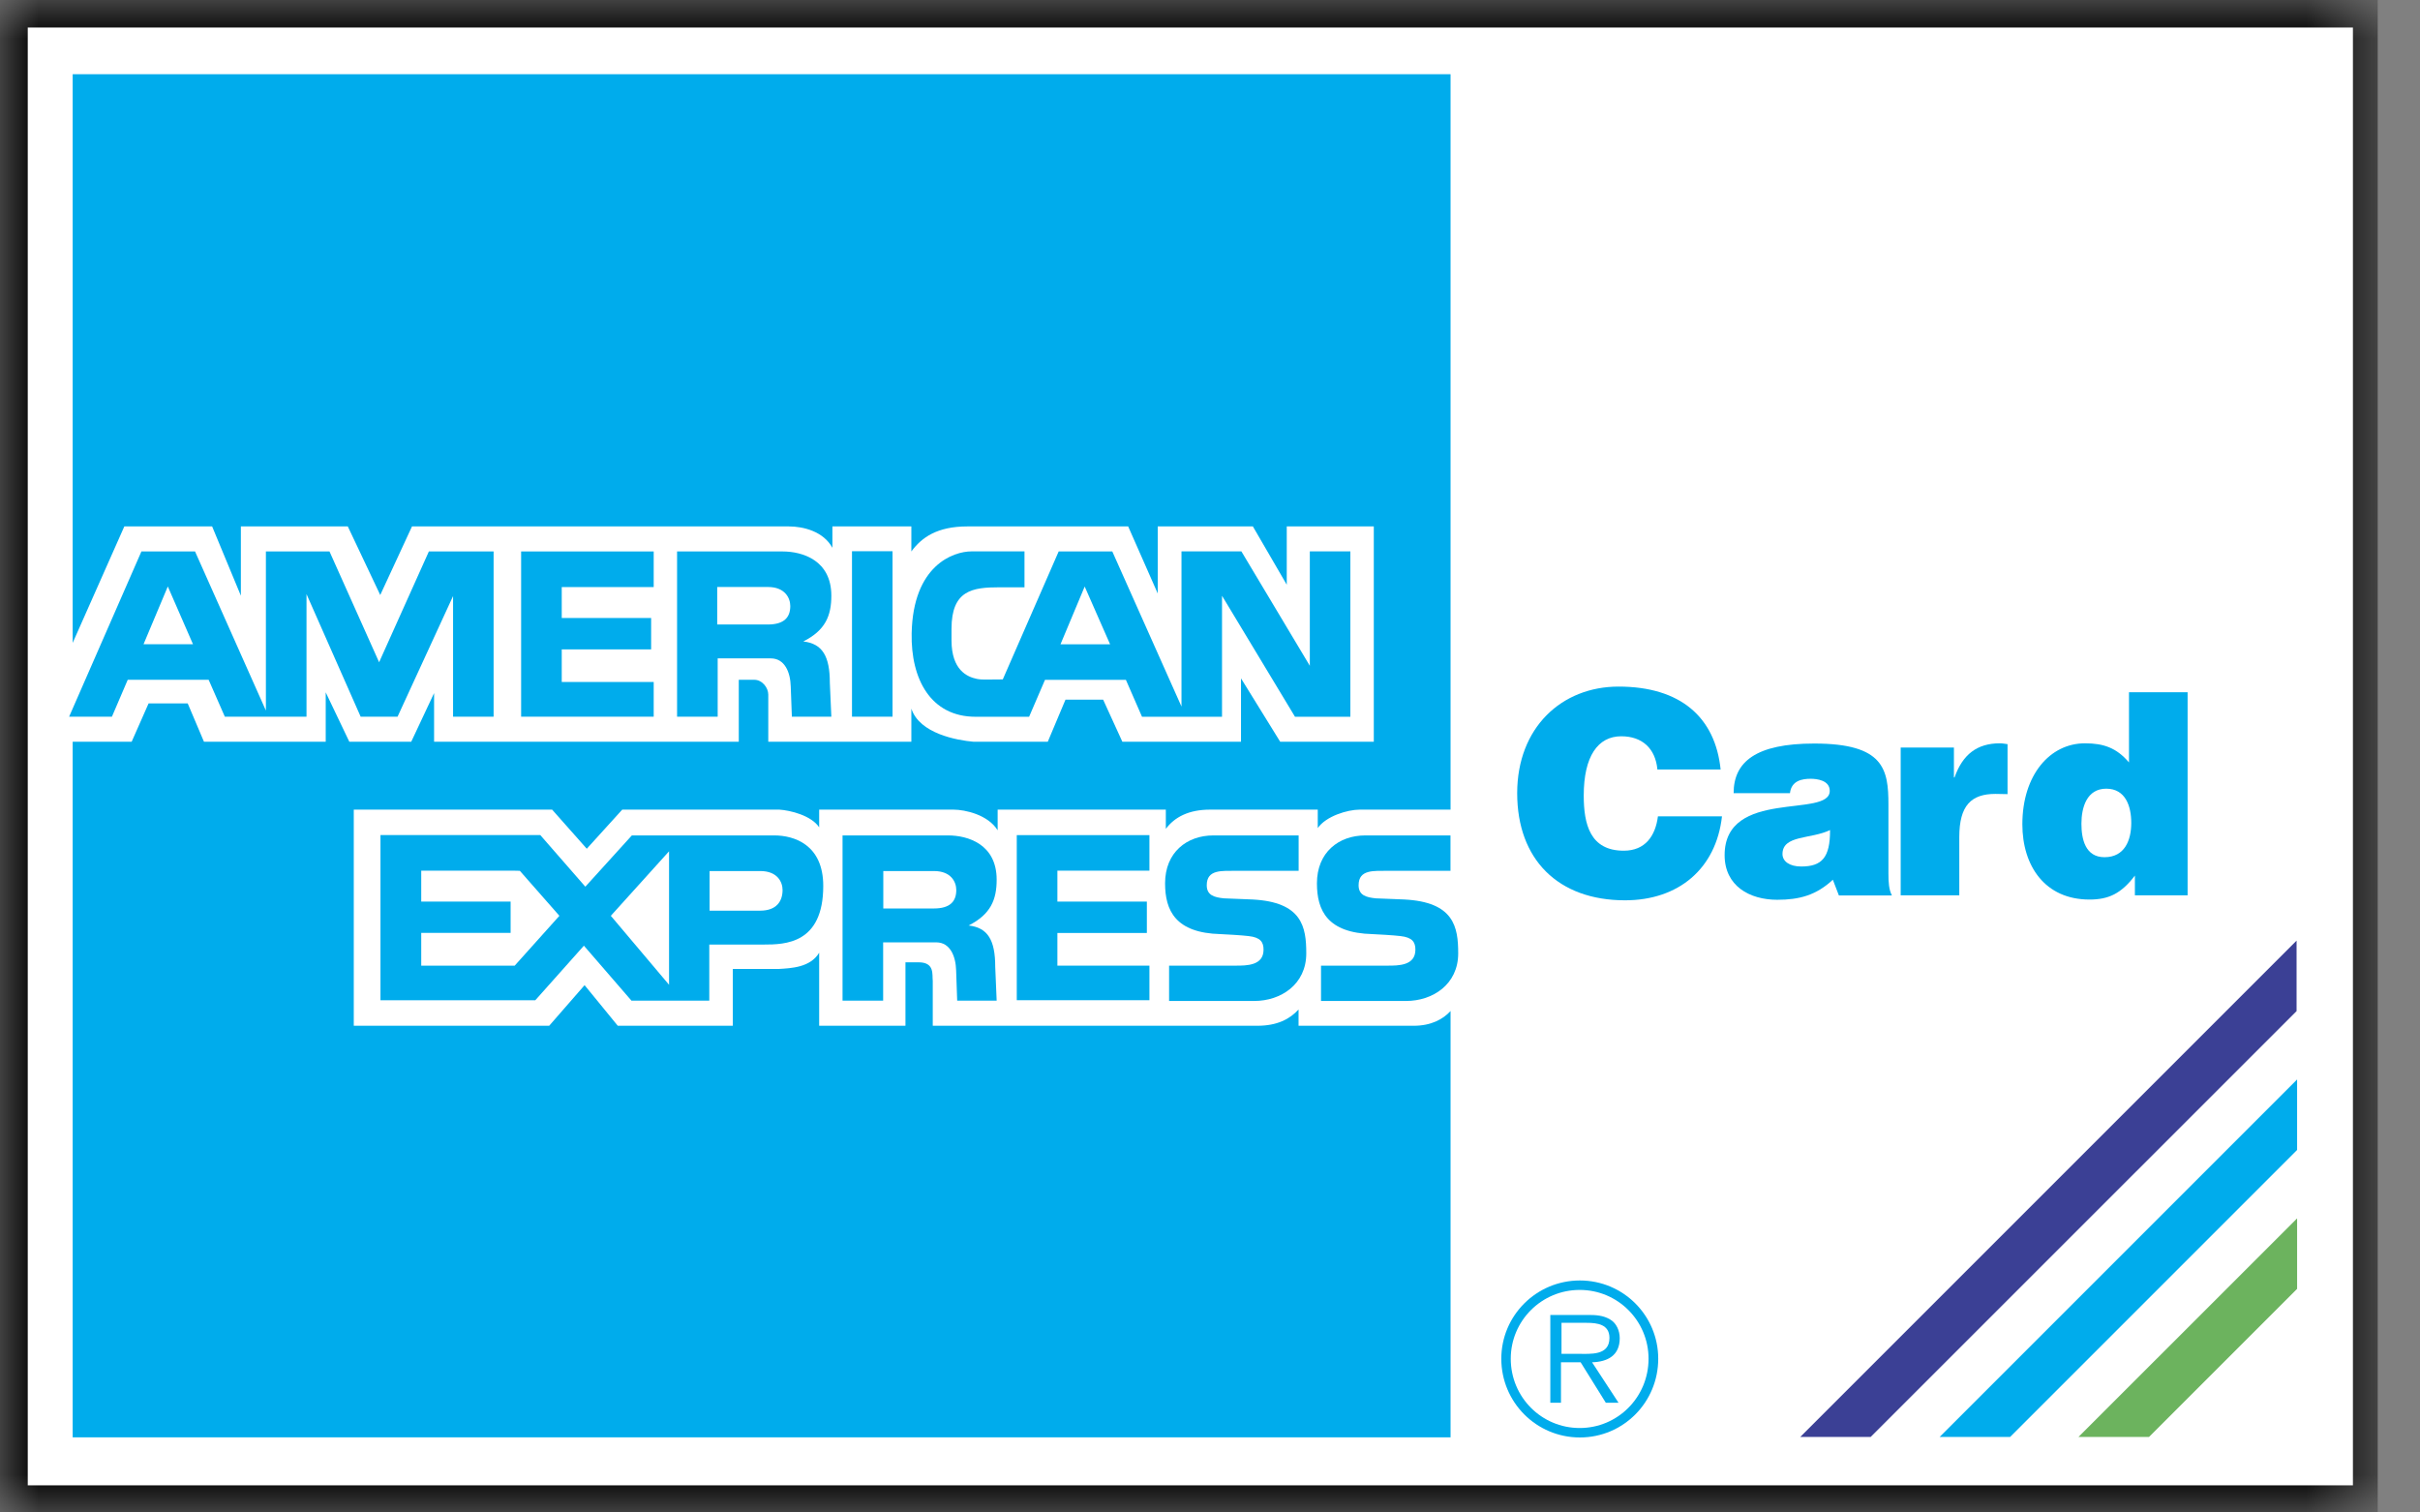 <svg width="32" height="20" viewBox="0 0 32 20" fill="none" xmlns="http://www.w3.org/2000/svg">
<rect x="0" y="0" width="32" height="20" fill="#808080" stroke="none"/>
<g clip-path="url(#clip0_862_5581)">
<mask id="mask0_862_5581" style="mask-type:luminance" maskUnits="userSpaceOnUse" x="0" y="0" width="32" height="20">
<path d="M0 0H31.444V20H0V0Z" fill="white"/>
</mask>
<g mask="url(#mask0_862_5581)">
<path d="M0 20H31.445V0H0V20Z" fill="black"/>
</g>
<path d="M0.367 19.641H31.113V0.364H0.367V19.641Z" fill="white"/>
<path d="M7.145 11.043L7.74 11.725L8.355 11.047H8.847V11.257L8.077 12.11L8.847 13.022V11.047H10.238C10.501 11.047 10.886 11.169 10.886 11.715C10.886 12.481 10.379 12.49 10.101 12.49H9.379V13.232H8.35L7.721 12.505L7.078 13.227H5.031V11.042H7.145" fill="#00ACEC"/>
<path d="M13.445 11.043H15.199V11.513H13.982V11.922H15.165V12.337H13.982V12.769H15.199V13.226H13.445" fill="#00ACEC"/>
<path d="M11.678 13.232H11.141V11.047H12.536C12.8 11.047 13.179 11.164 13.179 11.632C13.179 11.896 13.101 12.09 12.808 12.238C13.062 12.266 13.16 12.432 13.16 12.783L13.179 13.232H12.657L12.643 12.831C12.638 12.647 12.565 12.461 12.38 12.461H11.678" fill="#00ACEC"/>
<path d="M18.567 11.894C19.227 11.927 19.282 12.257 19.282 12.607C19.282 13.017 18.945 13.236 18.594 13.236H17.468V12.769H18.345C18.494 12.769 18.716 12.769 18.716 12.558C18.716 12.459 18.677 12.395 18.518 12.378C18.448 12.368 18.187 12.353 18.148 12.352C17.553 12.337 17.414 12.041 17.414 11.68C17.414 11.271 17.702 11.047 18.053 11.047H19.18V11.515H18.356C18.168 11.517 17.965 11.493 17.965 11.706C17.965 11.839 18.066 11.866 18.192 11.879C18.236 11.879 18.528 11.894 18.567 11.894Z" fill="#00ACEC"/>
<path d="M16.559 11.894C17.219 11.927 17.273 12.257 17.273 12.607C17.273 13.017 16.937 13.236 16.586 13.236H15.459V12.769H16.337C16.485 12.769 16.708 12.769 16.708 12.558C16.708 12.459 16.669 12.395 16.51 12.378C16.439 12.368 16.178 12.353 16.14 12.352C15.544 12.337 15.406 12.041 15.406 11.68C15.406 11.271 15.694 11.047 16.044 11.047H17.172V11.515H16.347C16.159 11.517 15.957 11.493 15.957 11.706C15.957 11.839 16.057 11.866 16.184 11.879C16.227 11.879 16.52 11.894 16.559 11.894Z" fill="#00ACEC"/>
<path d="M9.49 9.477H8.953V7.292H10.348C10.612 7.292 10.993 7.409 10.993 7.877C10.993 8.141 10.914 8.336 10.622 8.482C10.875 8.511 10.973 8.677 10.973 9.028L10.993 9.477H10.471L10.456 9.077C10.451 8.891 10.378 8.706 10.192 8.706H9.49V9.477" fill="#00ACEC"/>
<path d="M11.266 9.477H11.802V7.289H11.266V9.477Z" fill="#00ACEC"/>
<path d="M6.891 7.292H8.644V7.763H7.428V8.172H8.61V8.587H7.428V9.018H8.644V9.477H6.891" fill="#00ACEC"/>
<path d="M2.973 9.477H4.053V7.856L4.769 9.477H5.257L5.991 7.882V9.477H6.527V7.292H5.671L5.013 8.757L4.357 7.292H3.516V9.396L2.579 7.292H1.87L0.914 9.477H1.48L1.689 8.989H2.759" fill="#00ACEC"/>
<path d="M14.888 8.99H13.818L13.608 9.478H12.901C12.306 9.478 12.043 8.979 12.055 8.375C12.073 7.477 12.604 7.291 12.848 7.291H13.547V7.766H13.216C12.86 7.766 12.582 7.804 12.582 8.315V8.473C12.584 8.859 12.787 8.95 12.916 8.977C12.947 8.984 13.006 8.987 13.027 8.986L13.26 8.984L13.999 7.292H14.708L15.623 9.343V7.291H16.415L17.32 8.804V7.291H17.856V9.478H17.124L16.159 7.878V9.478H15.101" fill="#00ACEC"/>
<path d="M19.181 10.706V0.981H0.961V8.501L1.644 6.961H2.805L3.185 7.877V6.961H4.599L5.028 7.868L5.448 6.961H10.431C10.627 6.961 10.89 7.029 11.007 7.244V6.961H12.051V7.292C12.187 7.107 12.392 6.961 12.792 6.961H14.918L15.309 7.848V6.961H16.567L17.015 7.732V6.961H18.166V9.808H16.928L16.41 8.97V9.808H14.841L14.587 9.252H14.089L13.855 9.808H12.87C12.655 9.789 12.158 9.701 12.051 9.37V9.808H10.159V9.184C10.159 9.096 10.081 8.989 9.974 8.989H9.769V9.808H5.74V9.165L5.438 9.808H4.619L4.307 9.155V9.808H2.697L2.482 9.301H1.965L1.741 9.808H0.961V19.006H19.181V13.369C19.083 13.476 18.927 13.564 18.693 13.564H17.171V13.349C17.054 13.476 16.889 13.564 16.625 13.564H12.334V12.97C12.324 12.891 12.363 12.725 12.148 12.725H11.973V13.564H10.832V12.598C10.715 12.794 10.461 12.803 10.295 12.813H9.69V13.564H8.169L7.73 13.027L7.262 13.564H4.678V10.706H7.301L7.759 11.223L8.228 10.706H10.305C10.451 10.715 10.729 10.784 10.832 10.94V10.706H12.607C12.763 10.706 13.065 10.774 13.192 10.979V10.706H15.416V10.96C15.533 10.804 15.719 10.706 16.001 10.706H17.425V10.95C17.532 10.794 17.815 10.706 17.981 10.706" fill="#00ACEC"/>
<path d="M24.195 10.458C24.195 10.823 22.805 10.42 22.805 11.308C22.805 11.714 23.133 11.898 23.501 11.898C23.793 11.898 24.016 11.838 24.236 11.633L24.316 11.841H25.017C24.977 11.765 24.971 11.666 24.971 11.555V10.641C24.971 10.174 24.914 9.832 23.99 9.832C23.218 9.832 22.924 10.074 22.924 10.488H23.669C23.688 10.32 23.834 10.298 23.942 10.298C24.024 10.298 24.195 10.317 24.195 10.458Z" fill="#00ACEC"/>
<path d="M28.23 11.578V11.839H28.927V9.154H28.152V10.082C27.988 9.889 27.816 9.829 27.57 9.829C27.104 9.829 26.742 10.25 26.742 10.9C26.742 11.451 27.041 11.895 27.63 11.895C27.88 11.895 28.048 11.818 28.23 11.578Z" fill="#00ACEC"/>
<path d="M26.546 10.501V9.84C26.513 9.836 26.479 9.829 26.445 9.829C26.144 9.829 25.953 9.975 25.845 10.28H25.837V9.885H25.133V11.839H25.908V11.069C25.908 10.648 26.068 10.498 26.386 10.498" fill="#00ACEC"/>
<path d="M21.916 10.175C21.89 9.896 21.714 9.736 21.438 9.736C21.129 9.736 20.942 10.001 20.942 10.519C20.942 10.896 21.024 11.249 21.471 11.249C21.756 11.249 21.89 11.053 21.923 10.795H22.77C22.692 11.488 22.195 11.905 21.488 11.905C20.6 11.905 20.062 11.362 20.062 10.489C20.062 9.62 20.651 9.079 21.402 9.079C22.222 9.079 22.681 9.485 22.752 10.175H21.916" fill="#00ACEC"/>
<path d="M9.383 12.042H10.051C10.27 12.042 10.348 11.915 10.348 11.769C10.348 11.661 10.278 11.518 10.053 11.518H9.383" fill="white"/>
<path d="M6.786 11.513H5.57V11.922H6.752V12.336H5.57V12.769H6.806L7.397 12.11L6.874 11.515" fill="white"/>
<path d="M11.68 12.013H12.348C12.567 12.013 12.645 11.916 12.645 11.769C12.645 11.661 12.575 11.518 12.35 11.518H11.68" fill="white"/>
<path d="M9.484 8.258H10.152C10.372 8.258 10.45 8.16 10.45 8.014C10.45 7.907 10.379 7.762 10.155 7.762H9.484" fill="white"/>
<path d="M2.552 8.519H1.898L2.219 7.755" fill="white"/>
<path d="M14.343 7.756L14.023 8.52H14.679" fill="white"/>
<path d="M30.368 12.438L23.805 19.001H24.736L30.368 13.37V12.438Z" fill="#3B4095"/>
<path d="M30.375 14.274L25.648 19.001H26.58L30.375 15.206V14.274Z" fill="#00ACEC"/>
<path d="M30.375 16.111L27.484 19.001H28.417L30.375 17.043V16.111Z" fill="#6CB35E"/>
<path d="M19.852 17.967C19.852 17.396 20.316 16.932 20.891 16.932C21.465 16.932 21.927 17.396 21.927 17.967C21.927 18.543 21.465 19.008 20.891 19.008C20.316 19.008 19.852 18.543 19.852 17.967Z" fill="#00ACEC"/>
<path d="M21.799 17.967C21.799 17.465 21.393 17.057 20.889 17.057C20.384 17.057 19.977 17.465 19.977 17.967C19.977 18.475 20.384 18.883 20.889 18.883C21.392 18.883 21.799 18.475 21.799 17.967Z" fill="white"/>
<path d="M21.402 18.549H21.234L20.901 18.014H20.641V18.549H20.5V17.388H21.005C21.103 17.388 21.201 17.394 21.288 17.446C21.375 17.494 21.418 17.598 21.418 17.695C21.418 17.924 21.258 18.008 21.052 18.014" fill="#00ACEC"/>
<path d="M20.866 17.902C21.029 17.902 21.282 17.929 21.282 17.692C21.282 17.513 21.124 17.492 20.98 17.492H20.648V17.902" fill="white"/>
<path d="M24.199 10.976C24.201 11.342 24.089 11.458 23.817 11.458C23.664 11.458 23.57 11.39 23.57 11.293C23.571 11.039 23.946 11.099 24.199 10.976Z" fill="white"/>
<path d="M28.182 10.881C28.182 11.108 28.097 11.335 27.828 11.335C27.575 11.335 27.523 11.097 27.523 10.892C27.523 10.677 27.594 10.429 27.851 10.429C28.108 10.429 28.182 10.664 28.182 10.881Z" fill="white"/>
</g>
<defs>
<clipPath id="clip0_862_5581">
<rect width="31.444" height="20" fill="white"/>
</clipPath>
</defs>
</svg>
